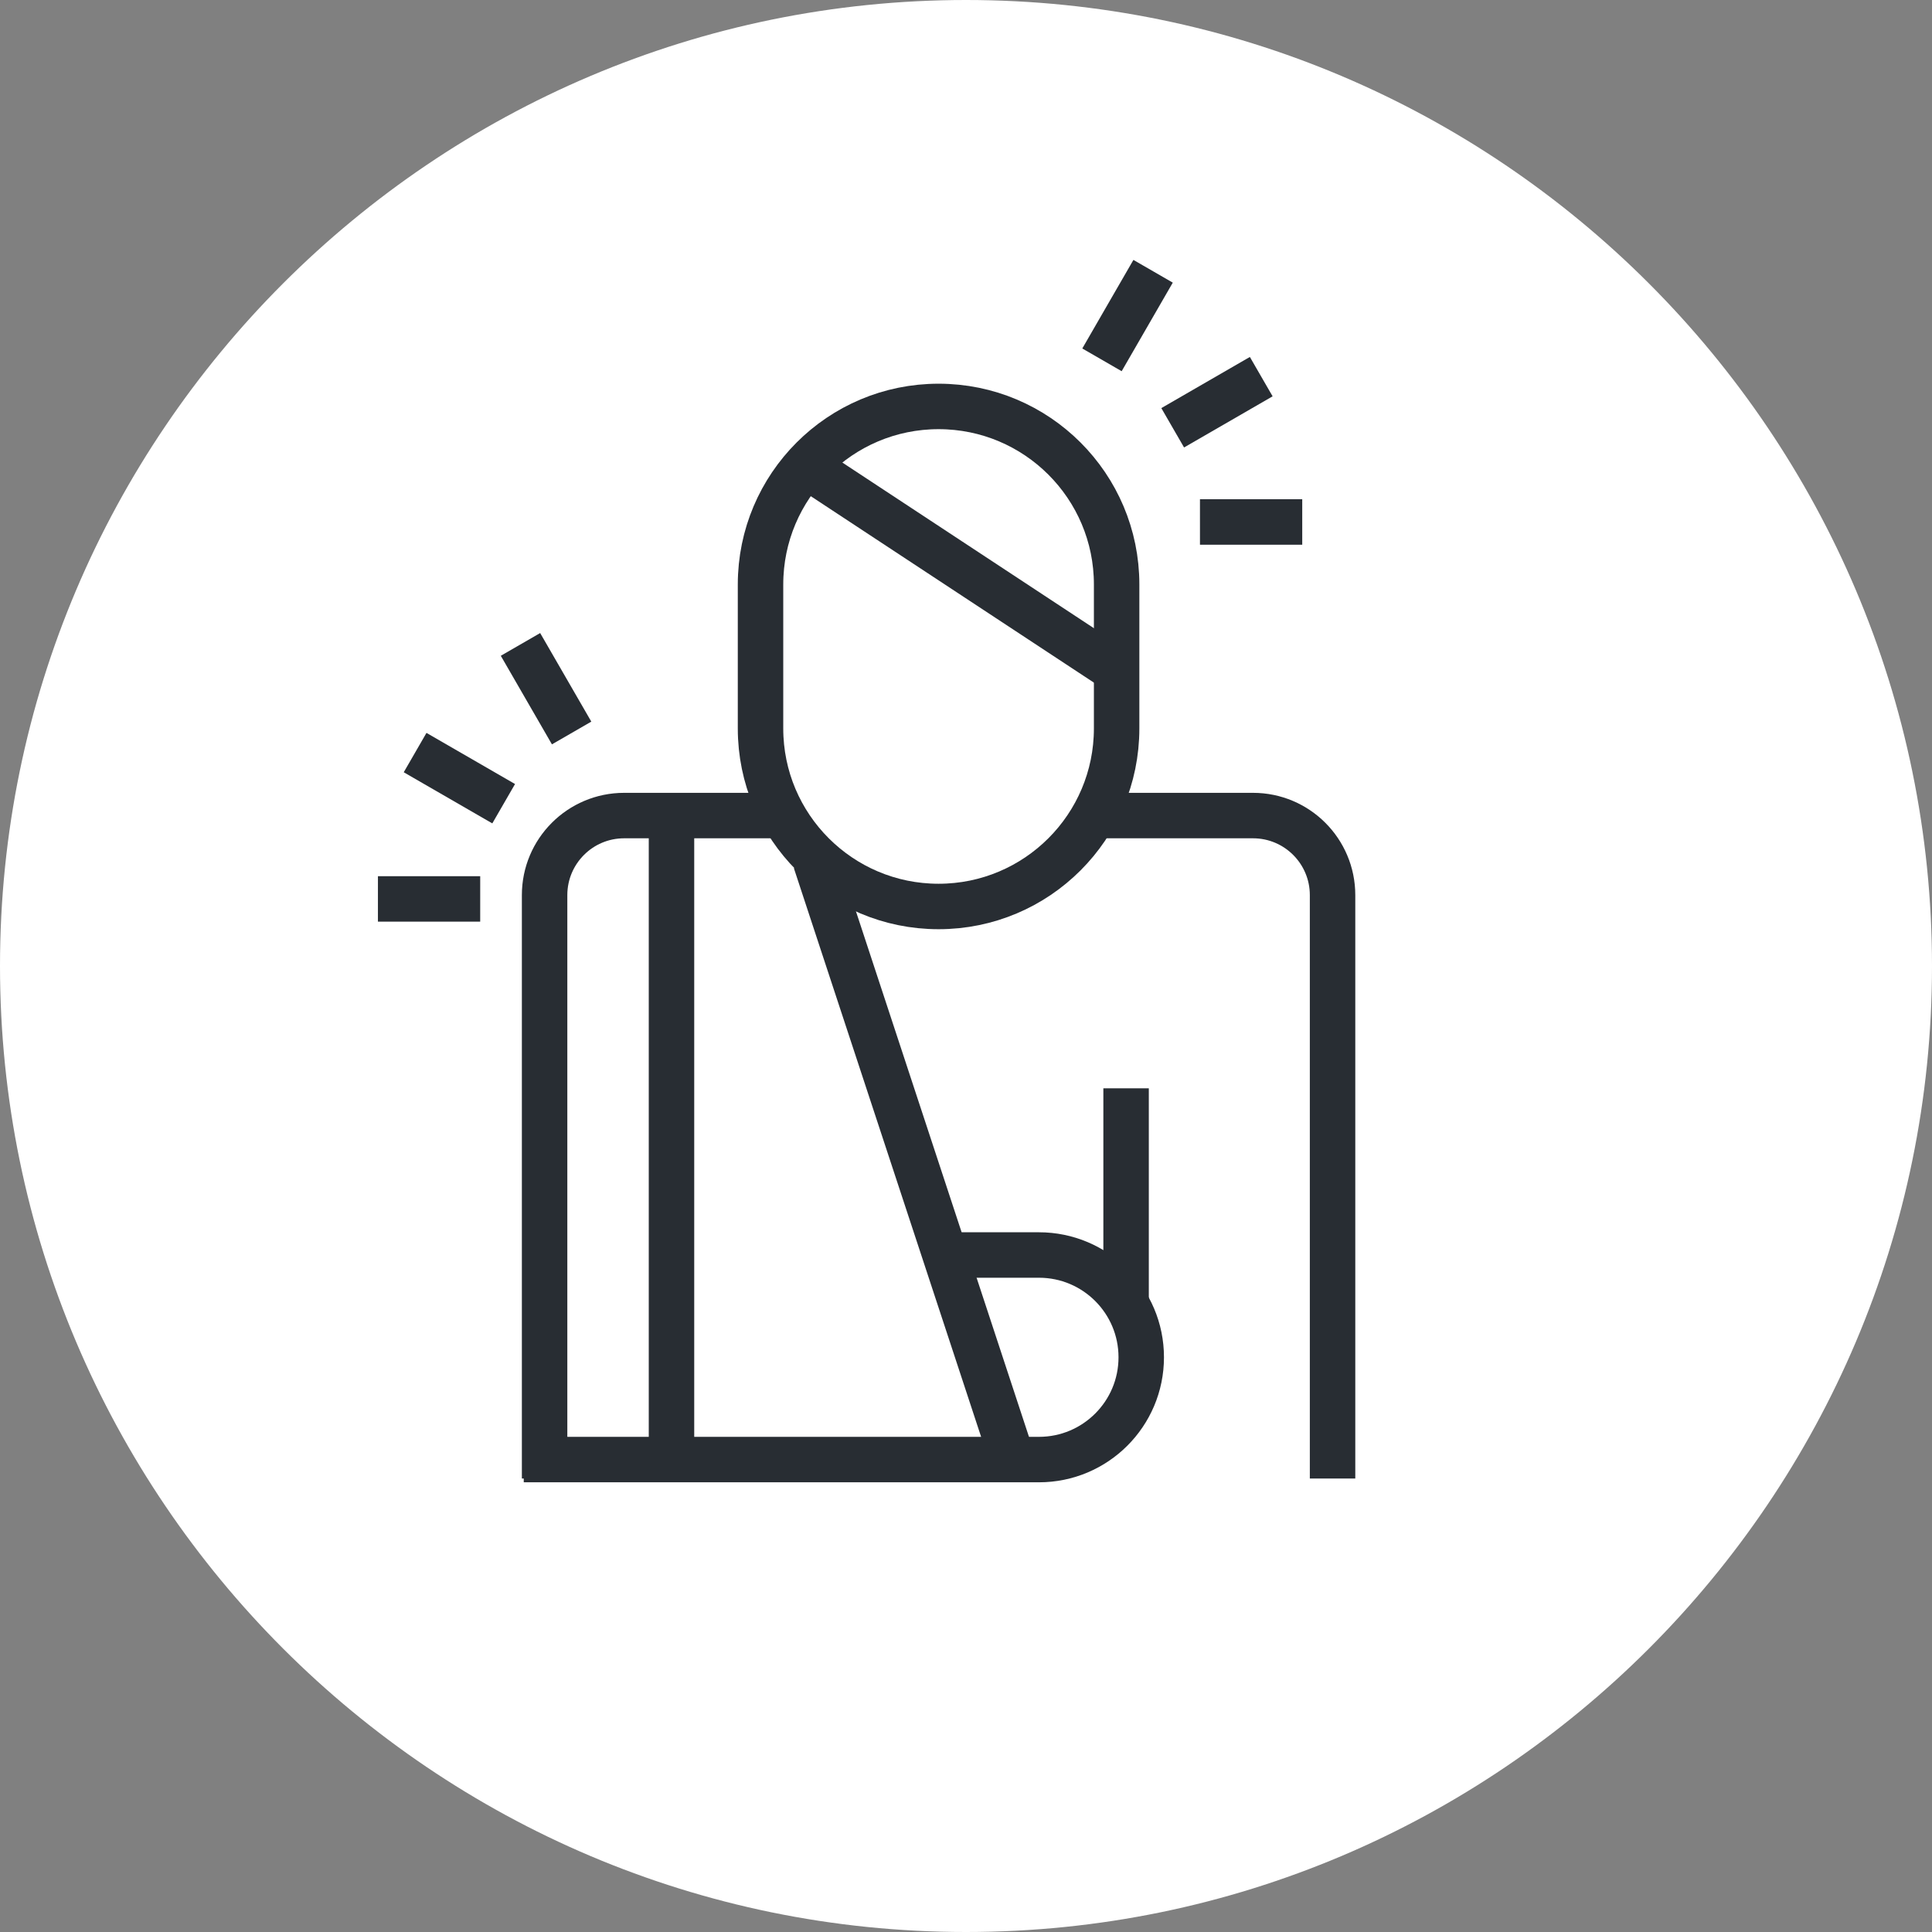 <?xml version="1.0" encoding="utf-8"?>
<!-- Generator: Adobe Illustrator 16.0.0, SVG Export Plug-In . SVG Version: 6.00 Build 0)  -->
<!DOCTYPE svg PUBLIC "-//W3C//DTD SVG 1.1//EN" "http://www.w3.org/Graphics/SVG/1.1/DTD/svg11.dtd">
<svg version="1.1" xmlns="http://www.w3.org/2000/svg" xmlns:xlink="http://www.w3.org/1999/xlink" x="0px" y="0px" width="170px"
	 height="170px" viewBox="0 0 170 170" enable-background="new 0 0 170 170" xml:space="preserve">
<rect x="0" y="0" width="170" height="170" fill="#808080" stroke="none"/>
<g id="Background">
</g>
<g id="Circle">
	<g>
		<path fill="#FFFFFF" d="M85,170c-46.869,0-85-38.131-85-85S38.131,0,85,0s85,38.131,85,85S131.869,170,85,170z"/>
	</g>
</g>
<g id="TEXT">
</g>
<g id="Icons">
	<g>
		<path fill="none" stroke="#282D33" stroke-width="4" d="M98.254,64.097c0,8.652-7.015,15.666-15.667,15.666l0,0
			c-8.652,0-15.667-7.014-15.667-15.666V51.429c0-8.652,7.015-15.666,15.667-15.666l0,0c8.652,0,15.667,7.014,15.667,15.666V64.097z
			"/>
		<path fill="none" stroke="#282D33" stroke-width="4" d="M117.254,130.096V78.763c0-3.866-3.134-7-7-7H96.242"/>
		<path fill="none" stroke="#282D33" stroke-width="4" d="M68.932,71.763H54.92c-3.866,0-7,3.134-7,7v51.333"/>
		<path fill="none" stroke="#282D33" stroke-width="4" d="M46.086,128.43H91.42c4.971,0,9-4.029,9-9l0,0c0-4.971-4.029-9-9-9h-9.667
			"/>
		<line fill="none" stroke="#282D33" stroke-width="4" x1="59.086" y1="71.763" x2="59.086" y2="128.43"/>
		<line fill="none" stroke="#282D33" stroke-width="4" x1="99.086" y1="95.763" x2="99.086" y2="114.263"/>
		<line fill="none" stroke="#282D33" stroke-width="4" x1="71.753" y1="75.763" x2="89.086" y2="128.405"/>
		<line fill="none" stroke="#282D33" stroke-width="4" x1="71.086" y1="41.097" x2="98.42" y2="59.097"/>
		<g>
			<line fill="none" stroke="#282D33" stroke-width="4" x1="45.798" y1="56.703" x2="50.298" y2="64.497"/>
			<line fill="none" stroke="#282D33" stroke-width="4" x1="36.526" y1="66.22" x2="44.319" y2="70.72"/>
			<line fill="none" stroke="#282D33" stroke-width="4" x1="33.255" y1="79.097" x2="42.254" y2="79.099"/>
		</g>
		<g>
			<line fill="none" stroke="#282D33" stroke-width="4" x1="114.586" y1="45.929" x2="105.587" y2="45.93"/>
			<line fill="none" stroke="#282D33" stroke-width="4" x1="110.979" y1="33.141" x2="103.188" y2="37.642"/>
			<line fill="none" stroke="#282D33" stroke-width="4" x1="101.463" y1="23.87" x2="96.965" y2="31.663"/>
		</g>
	</g>
</g>
</svg>
